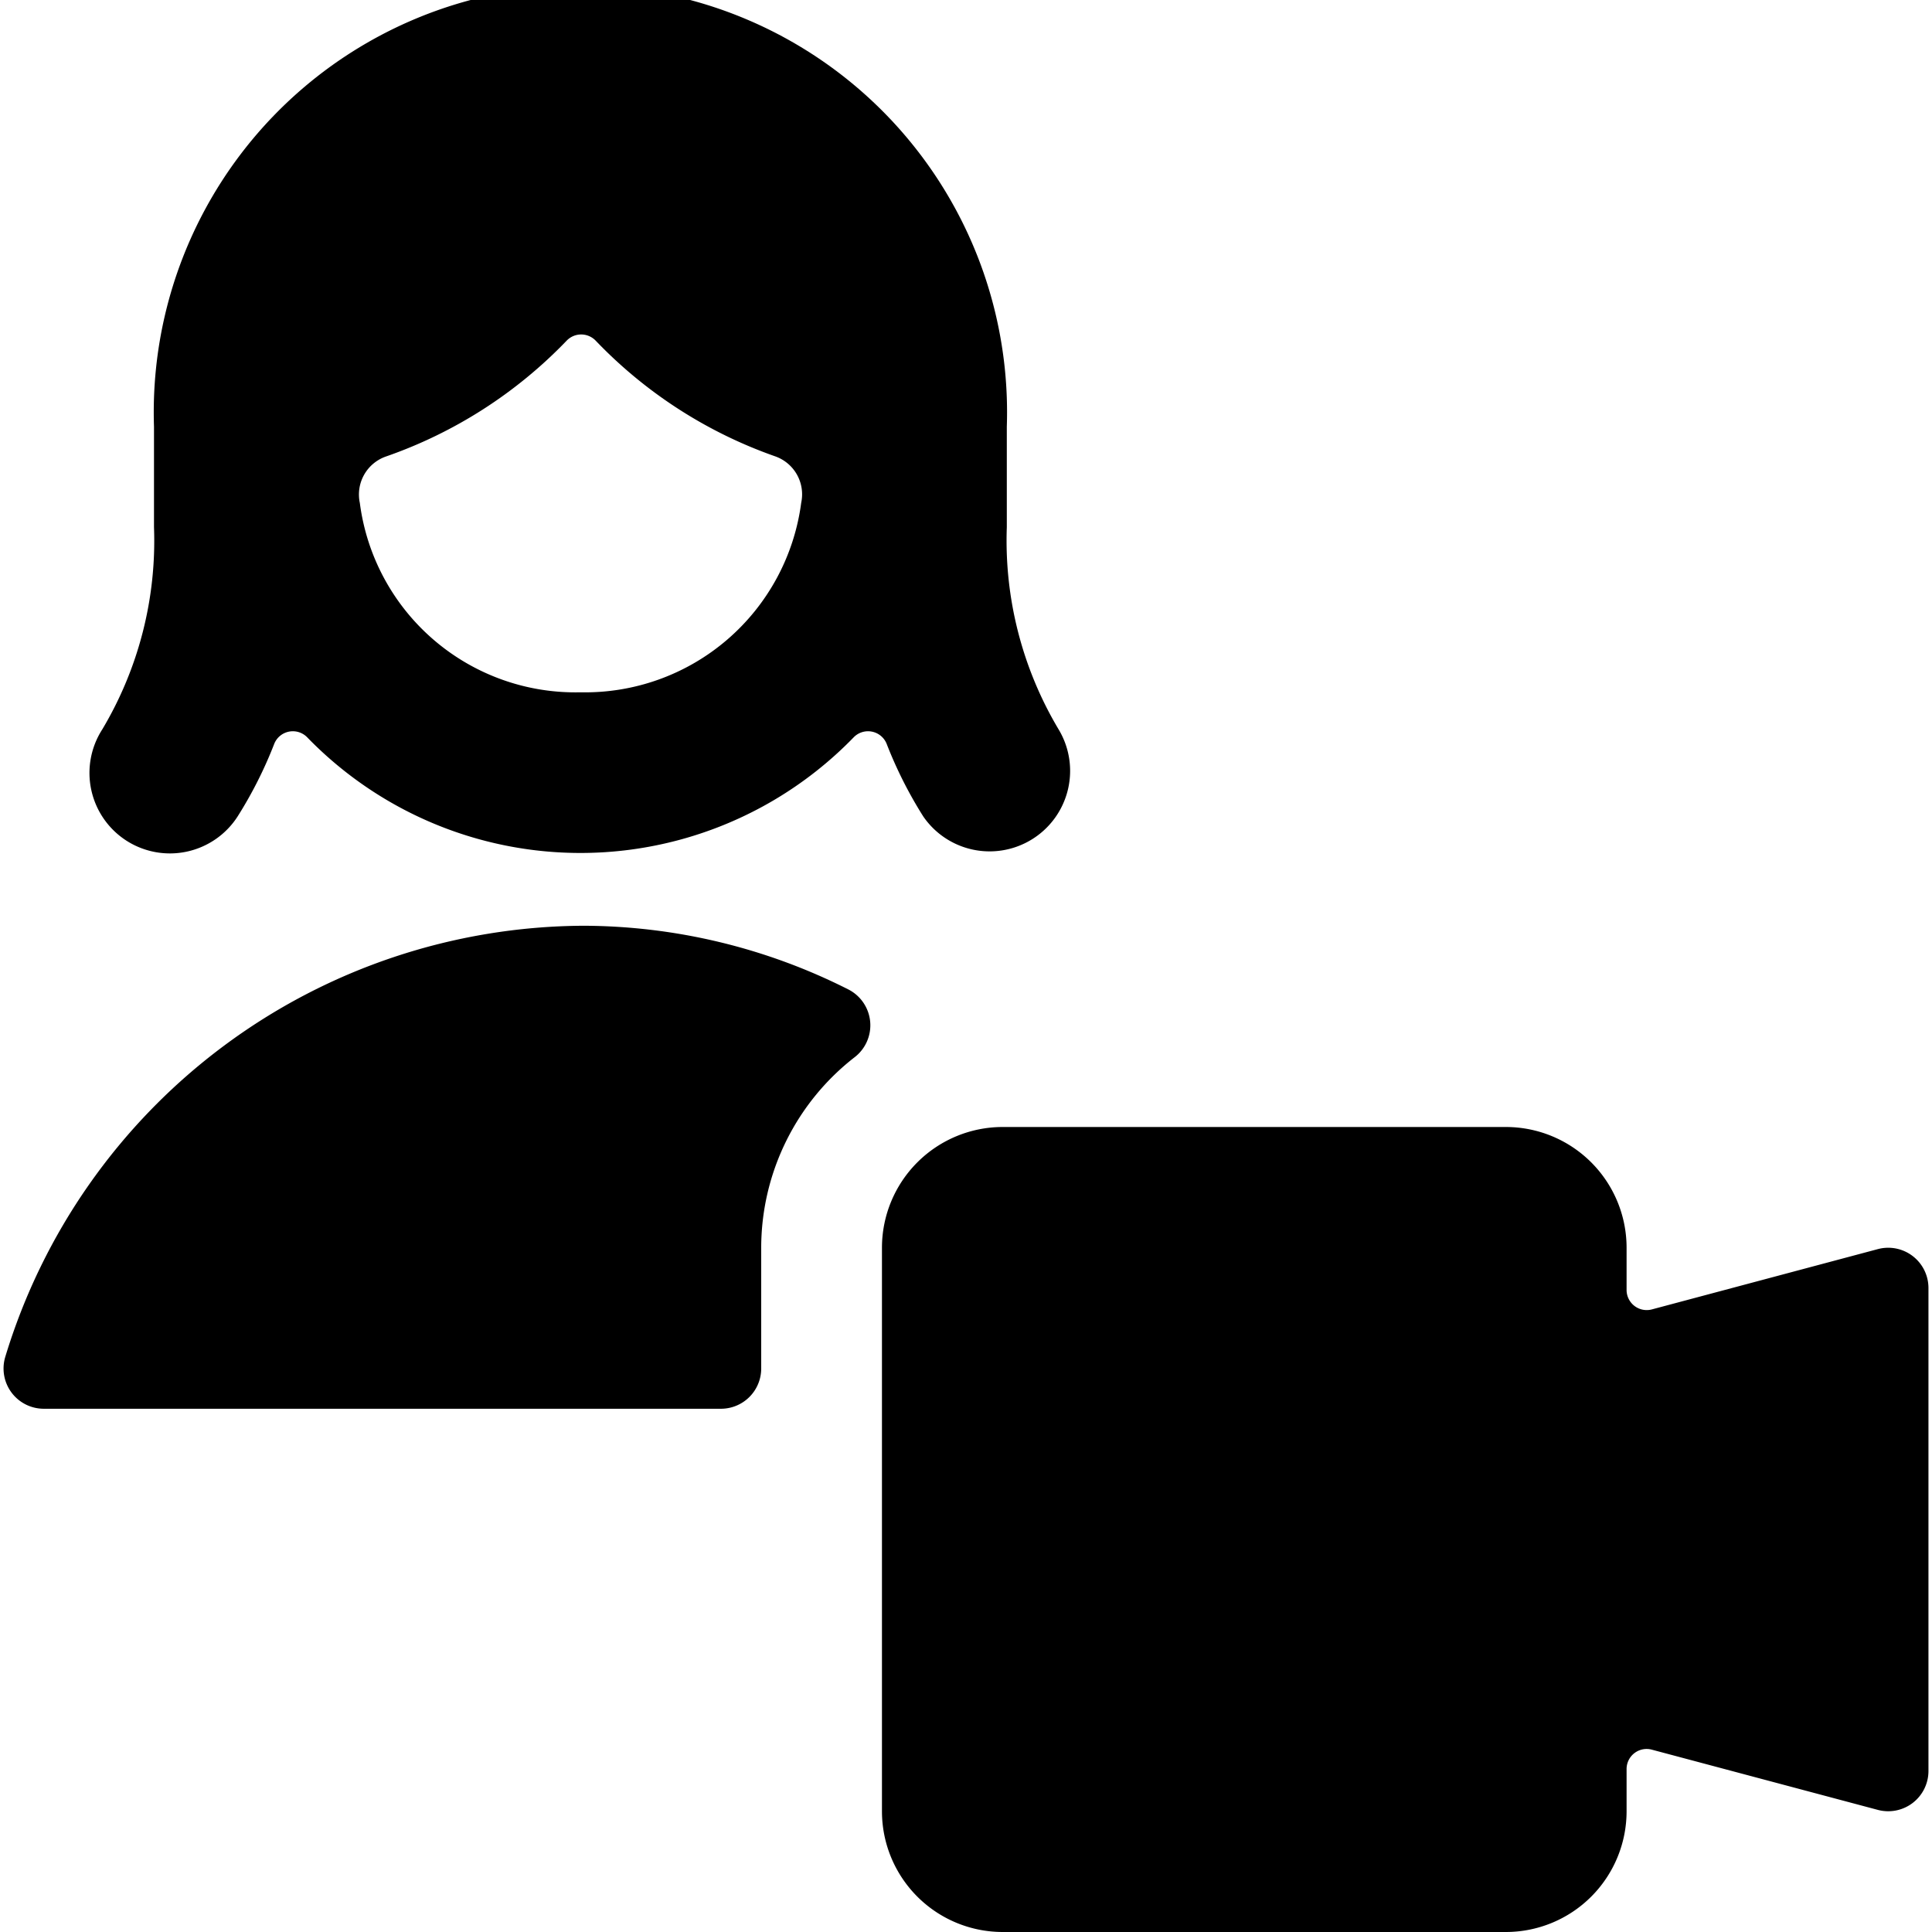 <svg id="Bold" xmlns="http://www.w3.org/2000/svg" viewBox="0 0 24 24"><title>single-woman-actions-video</title><path d="M9.456,15.5a3,3,0,0,1,1.162-2.368.5.5,0,0,0-.082-.842A7.337,7.337,0,0,0,7.25,11.5,7.543,7.543,0,0,0,.065,16.857a.5.5,0,0,0,.479.643H8.956a.5.5,0,0,0,.5-.5Z"/><path d="M23.327,15.517l-2.807.749a.25.25,0,0,1-.314-.242V15.5a1.5,1.5,0,0,0-1.5-1.5h-6.25a1.5,1.5,0,0,0-1.5,1.5v7a1.5,1.5,0,0,0,1.5,1.5h6.25a1.5,1.5,0,0,0,1.5-1.5v-.524a.249.249,0,0,1,.314-.241l2.807.748A.5.5,0,0,0,23.956,22V16a.5.5,0,0,0-.629-.483Z"/><path d="M1.569,10.442a1,1,0,0,0,1.383-.3,5.233,5.233,0,0,0,.454-.9.249.249,0,0,1,.411-.082,4.728,4.728,0,0,0,6.787,0,.249.249,0,0,1,.411.082,5.233,5.233,0,0,0,.454.9A1,1,0,0,0,13.15,9.06a4.578,4.578,0,0,1-.643-2.511h0V5.3a5.3,5.3,0,1,0-10.594,0V6.548A4.573,4.573,0,0,1,1.271,9.06,1,1,0,0,0,1.569,10.442ZM7.211,8.6A2.7,2.7,0,0,1,4.47,6.248a.5.5,0,0,1,.324-.577A5.711,5.711,0,0,0,7.039,4.232a.25.25,0,0,1,.361,0A5.7,5.7,0,0,0,9.63,5.669a.5.5,0,0,1,.323.576A2.708,2.708,0,0,1,7.211,8.6Z"/></svg>